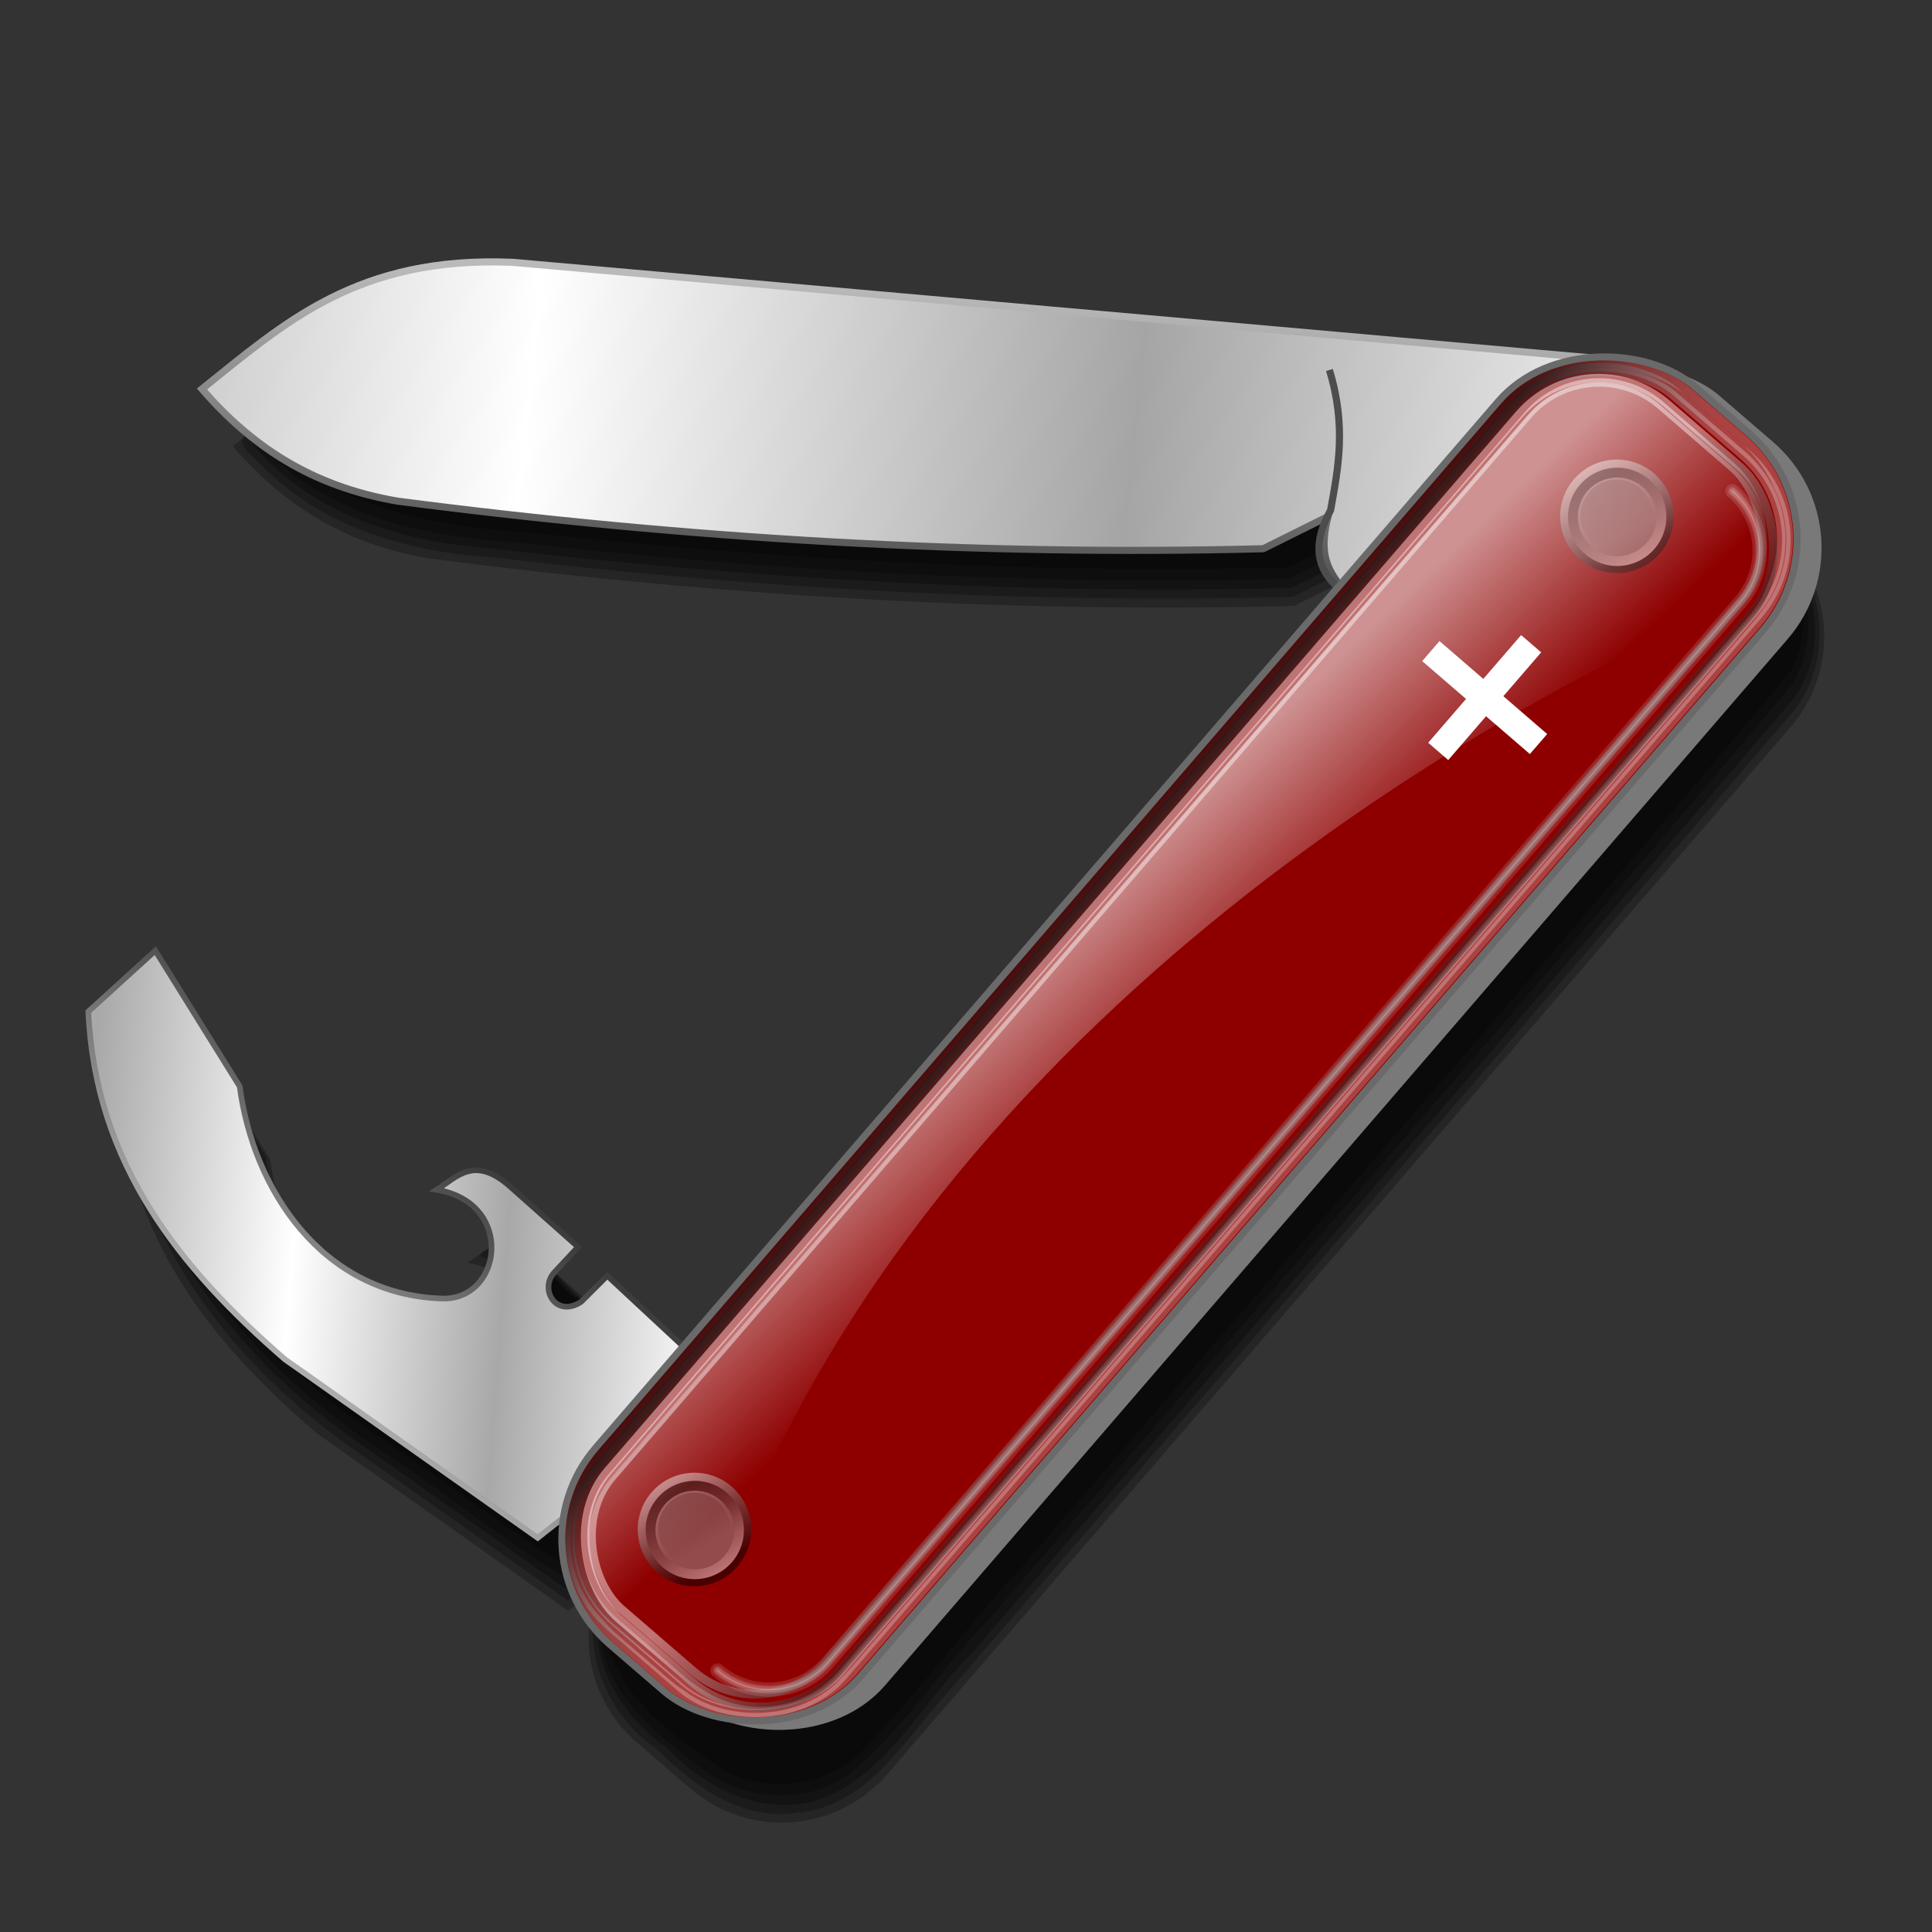 <?xml version="1.0" encoding="UTF-8" standalone="no"?>
<!-- Created with Inkscape (http://www.inkscape.org/) -->

<svg
   xmlns:dc="http://purl.org/dc/elements/1.1/"
   xmlns:cc="http://creativecommons.org/ns#"
   xmlns:rdf="http://www.w3.org/1999/02/22-rdf-syntax-ns#"
   xmlns:svg="http://www.w3.org/2000/svg"
   xmlns="http://www.w3.org/2000/svg"
   xmlns:xlink="http://www.w3.org/1999/xlink"
   xmlns:sodipodi="http://sodipodi.sourceforge.net/DTD/sodipodi-0.dtd"
   xmlns:inkscape="http://www.inkscape.org/namespaces/inkscape"
   id="svg2"
   version="1.1"
   inkscape:version="0.91 r13725"
   width="256"
   height="256"
   sodipodi:docname="control-center2.svg">
  <rect width="100%" height="100%" fill="#333333" stroke="none"/>
  <sodipodi:namedview
     pagecolor="#ffffff"
     bordercolor="#666666"
     borderopacity="1"
     objecttolerance="10"
     gridtolerance="10"
     guidetolerance="10"
     inkscape:pageopacity="0"
     inkscape:pageshadow="2"
     inkscape:window-width="1920"
     inkscape:window-height="1057"
     id="namedview4"
     showgrid="false"
     inkscape:zoom="3.3984375"
     inkscape:cx="128"
     inkscape:cy="128"
     inkscape:window-x="-2"
     inkscape:window-y="-5"
     inkscape:window-maximized="1"
     inkscape:current-layer="svg2" />
  <defs
     id="defs6">
    <linearGradient
       inkscape:collect="always"
       id="linearGradient4281">
      <stop
         style="stop-color:#ffffff;stop-opacity:0"
         offset="0"
         id="stop4283" />
      <stop
         style="stop-color:#ffffff;stop-opacity:0.571"
         offset="1"
         id="stop4285" />
    </linearGradient>
    <linearGradient
       id="linearGradient4210">
      <stop
         id="stop4212"
         offset="0"
         style="stop-color:#ffffff;stop-opacity:1;" />
      <stop
         id="stop4214"
         offset="1"
         style="stop-color:#a5a5a5;stop-opacity:1" />
    </linearGradient>
    <linearGradient
       id="linearGradient4204">
      <stop
         id="stop4206"
         offset="0"
         style="stop-color:#bababa;stop-opacity:1" />
      <stop
         id="stop4208"
         offset="1"
         style="stop-color:#3b3b3b;stop-opacity:1;" />
    </linearGradient>
    <linearGradient
       id="linearGradient4048">
      <stop
         style="stop-color:#b0b0b0;stop-opacity:1;"
         offset="0"
         id="stop4050" />
      <stop
         style="stop-color:#3b3b3b;stop-opacity:1;"
         offset="1"
         id="stop4052" />
    </linearGradient>
    <linearGradient
       id="linearGradient4040">
      <stop
         style="stop-color:#ffffff;stop-opacity:1;"
         offset="0"
         id="stop4042" />
      <stop
         style="stop-color:#a8a8a8;stop-opacity:1"
         offset="1"
         id="stop4044" />
    </linearGradient>
    <linearGradient
       id="linearGradient3888">
      <stop
         style="stop-color:#9a9a9a;stop-opacity:1;"
         offset="0"
         id="stop3890" />
      <stop
         style="stop-color:#504c4c;stop-opacity:1;"
         offset="1"
         id="stop3892" />
    </linearGradient>
    <linearGradient
       id="linearGradient3872">
      <stop
         style="stop-color:#000000;stop-opacity:1;"
         offset="0"
         id="stop3874" />
      <stop
         style="stop-color:#ffffff;stop-opacity:1;"
         offset="1"
         id="stop3876" />
    </linearGradient>
    <linearGradient
       id="linearGradient3816">
      <stop
         id="stop3818"
         offset="0"
         style="stop-color:#ffffff;stop-opacity:0.447;" />
      <stop
         id="stop3820"
         offset="1"
         style="stop-color:#000000;stop-opacity:0.439;" />
    </linearGradient>
    <linearGradient
       id="linearGradient3771">
      <stop
         style="stop-color:#ffffff;stop-opacity:0.258;"
         offset="0"
         id="stop3773" />
      <stop
         style="stop-color:#000000;stop-opacity:0.606;"
         offset="1"
         id="stop3775" />
    </linearGradient>
    <linearGradient
       inkscape:collect="always"
       xlink:href="#linearGradient3771"
       id="linearGradient4016"
       gradientUnits="userSpaceOnUse"
       x1="82.945"
       y1="1222.985"
       x2="82.945"
       y2="1080.685" />
    <linearGradient
       inkscape:collect="always"
       xlink:href="#linearGradient3771"
       id="linearGradient4018"
       gradientUnits="userSpaceOnUse"
       x1="82.945"
       y1="1222.985"
       x2="82.945"
       y2="1080.685" />
    <linearGradient
       inkscape:collect="always"
       xlink:href="#linearGradient3771"
       id="linearGradient4020"
       gradientUnits="userSpaceOnUse"
       x1="82.945"
       y1="1222.985"
       x2="82.945"
       y2="1080.685" />
    <linearGradient
       inkscape:collect="always"
       xlink:href="#linearGradient3816"
       id="linearGradient4022"
       gradientUnits="userSpaceOnUse"
       gradientTransform="translate(0,-2427.565)"
       x1="82.945"
       y1="1222.985"
       x2="82.945"
       y2="1080.685" />
    <linearGradient
       inkscape:collect="always"
       xlink:href="#linearGradient3872"
       id="linearGradient4024"
       gradientUnits="userSpaceOnUse"
       x1="-470.968"
       y1="1205.473"
       x2="-444.086"
       y2="1135.581" />
    <linearGradient
       inkscape:collect="always"
       xlink:href="#linearGradient3872"
       id="linearGradient4026"
       gradientUnits="userSpaceOnUse"
       x1="-432.462"
       y1="1152.062"
       x2="-457.749"
       y2="1227.498" />
    <linearGradient
       inkscape:collect="always"
       xlink:href="#linearGradient3888"
       id="linearGradient4028"
       gradientUnits="userSpaceOnUse"
       x1="-458.096"
       y1="1200.134"
       x2="-428.791"
       y2="1117.71" />
    <linearGradient
       inkscape:collect="always"
       xlink:href="#linearGradient3872"
       id="linearGradient4030"
       gradientUnits="userSpaceOnUse"
       x1="-470.968"
       y1="1205.473"
       x2="-444.086"
       y2="1135.581" />
    <linearGradient
       inkscape:collect="always"
       xlink:href="#linearGradient3872"
       id="linearGradient4032"
       gradientUnits="userSpaceOnUse"
       x1="-432.462"
       y1="1152.062"
       x2="-457.749"
       y2="1227.498" />
    <linearGradient
       inkscape:collect="always"
       xlink:href="#linearGradient3888"
       id="linearGradient4034"
       gradientUnits="userSpaceOnUse"
       x1="-458.096"
       y1="1200.134"
       x2="-428.791"
       y2="1117.71" />
    <linearGradient
       inkscape:collect="always"
       xlink:href="#linearGradient3816"
       id="linearGradient4036"
       gradientUnits="userSpaceOnUse"
       gradientTransform="translate(0,-2427.565)"
       x1="82.945"
       y1="1222.985"
       x2="82.945"
       y2="1080.685" />
    <linearGradient
       inkscape:collect="always"
       xlink:href="#linearGradient4210"
       id="linearGradient4046"
       x1="-0.418"
       y1="244.4"
       x2="243.861"
       y2="595.315"
       gradientUnits="userSpaceOnUse"
       spreadMethod="reflect"
       gradientTransform="matrix(0.123,-0.142,0.142,0.123,33.149,43.883)" />
    <linearGradient
       inkscape:collect="always"
       xlink:href="#linearGradient4204"
       id="linearGradient4054"
       x1="1324.658"
       y1="691.971"
       x2="1132.803"
       y2="844.061"
       gradientUnits="userSpaceOnUse"
       gradientTransform="matrix(0.123,-0.142,0.142,0.123,-141.412,141.047)" />
    <linearGradient
       inkscape:collect="always"
       xlink:href="#linearGradient4040"
       id="linearGradient4072"
       x1="-598.282"
       y1="480.45"
       x2="-508.989"
       y2="601.349"
       gradientUnits="userSpaceOnUse"
       spreadMethod="reflect"
       gradientTransform="matrix(0.123,-0.142,0.142,0.123,43.051,36.141)" />
    <linearGradient
       inkscape:collect="always"
       xlink:href="#linearGradient4048"
       id="linearGradient4080"
       x1="-599.782"
       y1="480.45"
       x2="-400.023"
       y2="480.45"
       gradientUnits="userSpaceOnUse"
       gradientTransform="matrix(0.123,-0.142,0.142,0.123,43.051,36.141)" />
    <linearGradient
       inkscape:collect="always"
       xlink:href="#linearGradient3816"
       id="linearGradient4164"
       gradientUnits="userSpaceOnUse"
       gradientTransform="matrix(0.188,0,0,0.188,-8.154,-436.99)"
       x1="82.945"
       y1="1222.985"
       x2="82.945"
       y2="1080.685" />
    <linearGradient
       inkscape:collect="always"
       xlink:href="#linearGradient3816"
       id="linearGradient4175"
       gradientUnits="userSpaceOnUse"
       gradientTransform="matrix(0.188,0,0,0.188,-8.154,-436.99)"
       x1="82.945"
       y1="1222.985"
       x2="82.945"
       y2="1080.685" />
    <linearGradient
       inkscape:collect="always"
       xlink:href="#linearGradient3771"
       id="linearGradient4178"
       gradientUnits="userSpaceOnUse"
       x1="82.945"
       y1="1222.985"
       x2="82.945"
       y2="1080.685"
       gradientTransform="matrix(0.188,0,0,0.188,-8.154,-19.791)" />
    <linearGradient
       inkscape:collect="always"
       xlink:href="#linearGradient3771"
       id="linearGradient4181"
       gradientUnits="userSpaceOnUse"
       x1="82.945"
       y1="1222.985"
       x2="82.945"
       y2="1080.685"
       gradientTransform="matrix(0.188,0,0,0.188,-8.154,-19.791)" />
    <linearGradient
       inkscape:collect="always"
       xlink:href="#linearGradient3771"
       id="linearGradient4184"
       gradientUnits="userSpaceOnUse"
       x1="82.945"
       y1="1222.985"
       x2="82.945"
       y2="1080.685"
       gradientTransform="matrix(0.188,0,0,0.188,-8.154,-19.791)" />
    <linearGradient
       inkscape:collect="always"
       xlink:href="#linearGradient4281"
       id="linearGradient4287"
       x1="-7.796"
       y1="-211.213"
       x2="-5.209"
       y2="-185.637"
       gradientUnits="userSpaceOnUse" />
  </defs>
  <g
     id="g4271"
     style="fill:#000000;fill-opacity:0.28"
     transform="translate(-243.034,4.523)">
    <path
       id="path4082"
       d="m 313.189,37.762 c -19.34,-0.27 -28.74,8.386 -39.309,16.838 6.485,7.467 14.361,12.888 25.959,14.865 38.176,4.964 76.397,7.272 114.674,6.301 l 8.58,-4.271 c -1.815,7.05 1.577,8.063 2.869,11.512 l 0.459,0.283 -96.314,111.648 8.021,-10.908 -10.584,-9.844 -3.457,3.455 c -3.377,2.209 -5.635,-1.732 -3.492,-3.967 l 3.084,-3.301 -8.904,-7.92 c -4.795,-4.303 -7.112,-1.394 -9.832,0.342 10.425,1.734 8.726,14.683 0.68,14.414 -15.863,-0.531 -24.974,-14.423 -26.779,-28.107 l -11.184,-17.994 -8.877,8.08 c 0.931,20.202 12.192,34.067 26.055,46.084 l 33.492,23.645 3.875,-3.057 c -2.657,7.058 -0.823,15.29 5.236,20.518 l 7.064,6.094 c 7.768,6.701 19.418,5.842 26.119,-1.926 L 480.242,91.885 c 6.701,-7.768 5.842,-19.418 -1.926,-26.119 L 471.25,59.672 c -3.441,-2.969 -7.643,-4.448 -11.84,-4.506 L 461.998,50.836 315.092,37.816 c -0.645,-0.028 -1.278,-0.046 -1.902,-0.055 z"
       style="fill:#000000;fill-opacity:0.28;stroke:none"
       inkscape:connector-curvature="0" />
    <path
       inkscape:connector-curvature="0"
       id="path4255"
       d="m 309.715,37.809 c -12.506,0.122 -23.749,6.628 -32.935,14.625 -3.709,1.42 -0.18,3.442 1.326,5.104 7.966,7.929 19.183,11.11 30.158,11.771 35.174,4.217 70.663,6.15 106.101,5.258 3.204,-1.595 6.407,-3.191 9.611,-4.785 -1.273,3.561 -1.121,7.702 1.598,10.57 0.497,1.629 2.707,2.299 0.519,3.635 -31.844,36.913 -63.687,73.827 -95.531,110.74 -3.195,0.781 2.759,-5.22 3.684,-7.032 4.001,-3.177 2.445,-5.832 -1.309,-8.28 -2.661,-1.935 -5.386,-7.45 -7.923,-2.457 -1.877,2.686 -6.541,0.923 -5.817,-2.373 0.038,-2.593 5.43,-4.1 2.28,-5.972 -3.869,-2.587 -6.587,-7.729 -11.475,-8.401 -0.937,-0.005 -4.191,1.39 -3.039,1.865 5.881,1.453 8.008,9.999 3.086,13.742 -4.007,2.766 -9.307,0.869 -13.488,-0.527 -10.601,-4.379 -16.844,-15.602 -18.293,-26.584 -3.579,-5.758 -7.158,-11.517 -10.736,-17.275 -2.501,2.757 -6.486,4.959 -8.1,8.049 0.904,19.084 13.453,35.331 28.234,46.449 10.215,7.211 20.43,14.422 30.645,21.633 1.895,-1.16 6.764,-6.469 4.227,-1.455 -2.793,7.787 0.857,16.66 7.577,21.176 4.888,4.933 11.318,9.564 18.677,8.361 9.182,-0.801 13.981,-9.594 19.621,-15.65 37.481,-43.544 75.156,-86.931 112.516,-130.573 5.895,-7.954 3.296,-19.989 -4.833,-25.385 -4.799,-4.645 -10.563,-9.403 -17.721,-8.911 3.917,-4.207 1.433,-5.147 -3.357,-4.911 -47.283,-4.115 -94.549,-8.529 -141.844,-12.459 -1.153,-0.011 -2.305,0.003 -3.457,0.051 z"
       style="fill:#000000;fill-opacity:0.28;stroke:none" />
    <path
       inkscape:connector-curvature="0"
       id="path4259"
       d="m 311.459,37.758 c -13.593,-0.473 -25.909,7.078 -35.717,15.58 6.932,9.22 18.83,13.592 30.097,14.575 35.941,4.162 72.164,6.427 108.377,5.454 3.594,-1.79 7.188,-3.578 10.781,-5.369 -1.857,3.926 -1.547,8.74 1.35,12.018 1.117,0.998 2.025,3.021 0.148,3.82 -31.962,36.919 -63.742,74.152 -95.816,110.875 -2.514,0.603 -1.512,-2.608 -0.299,-3.494 1.673,-2.605 4.149,-4.641 5.566,-7.328 0.049,-3.731 -4.754,-4.708 -6.43,-7.584 -1.24,-1.968 -3.62,-1.5 -4.248,0.697 -2.435,3.068 -8.057,0.103 -6.576,-3.678 0.159,-1.896 3.622,-2.769 2.889,-4.508 -4.245,-2.459 -6.818,-8.417 -12.16,-8.494 -2.104,0.426 -1.819,0.916 -0.117,1.498 5.547,3.155 5.548,13.046 -1.045,14.945 -6.119,1.45 -12.594,-1.305 -17.568,-4.742 -7.75,-5.69 -11.613,-15.106 -13.317,-24.217 -3.315,-5.335 -6.63,-10.669 -9.945,-16.004 -2.358,2.7 -6.535,4.33 -7.348,7.936 1.437,20.366 15.994,37.359 32.361,48.228 8.63,6.079 17.26,12.21 25.889,18.257 1.742,-0.709 3.296,-4.092 5.385,-3.127 0.17,2.536 -1.991,4.918 -1.523,7.643 -0.201,6.79 3.994,12.633 9.275,16.436 5.301,5.552 13.52,9.49 21.125,6.383 8.369,-3.674 12.659,-12.481 18.888,-18.648 36.453,-42.415 73.246,-84.552 109.462,-127.161 5.236,-7.882 2.108,-19.318 -5.697,-24.294 -4.742,-4.73 -11.124,-9.327 -18.283,-8.265 0.834,-1.052 4.411,-4.015 1.617,-4.801 C 409.699,46.531 360.851,41.492 311.945,37.757 l -0.486,0.001 z"
       style="fill:#000000;fill-opacity:0.28;stroke:none" />
    <path
       inkscape:connector-curvature="0"
       id="path4263"
       d="m 308.657,37.758 c -12.298,0.503 -23.289,7.252 -32.389,15.062 8.269,10.525 22.019,13.669 34.702,14.498 34.101,3.759 68.46,5.766 102.796,4.85 4.044,-2.014 8.088,-4.027 12.131,-6.043 -2.615,4.353 -2.349,10.325 1.426,13.895 2.041,2.957 -2.335,4.723 -3.499,6.871 -31.14,35.883 -61.903,72.25 -93.324,107.805 -2.57,0.81 -2.851,-2.772 -1.307,-4.055 1.719,-2.784 5.184,-4.97 5.762,-8.191 -1.279,-3.174 -5.197,-4.149 -6.871,-7.1 -2.516,-1.216 -2.674,3.249 -5.34,2.9 -3.803,0.617 -6.888,-4.258 -4.162,-7.207 0.808,-0.914 3.506,-2.338 1.168,-3.137 -3.55,-2.573 -6.11,-7.906 -11.09,-7.457 6.936,2.755 6.626,15.091 -1.176,16.43 -10.806,1.532 -21.306,-5.884 -26.141,-15.221 -2.792,-4.706 -3.669,-10.247 -5.471,-15.25 -2.948,-4.744 -5.897,-9.488 -8.845,-14.233 -2.767,2.682 -8.036,4.998 -6.365,9.729 2.693,19.907 17.484,35.806 33.785,46.353 7.957,5.392 15.895,11.68 23.876,16.5 1.526,-1.318 3.359,-4.004 5.688,-2.672 0.007,3.576 -2.409,6.789 -1.4,10.461 1.002,8.039 7.99,13.167 13.971,17.703 5.906,4.164 14.703,4.401 20.147,-0.707 6.494,-5.591 11.105,-13.15 17.141,-19.278 35.528,-41.436 71.609,-82.42 106.73,-124.187 4.572,-7.863 0.987,-18.539 -6.502,-23.215 -4.86,-4.931 -11.738,-9.163 -18.941,-7.488 0.89,-1.589 3.635,-2.903 3.402,-4.822 -46.685,-4.021 -93.44,-8.494 -140.188,-12.273 -3.236,-0.2 -6.465,-0.663 -9.713,-0.522 z"
       style="fill:#000000;fill-opacity:0.28;stroke:none" />
    <path
       inkscape:connector-curvature="0"
       id="path4267"
       d="m 308.693,37.453 c -11.955,0.499 -22.696,6.973 -31.584,14.541 8.858,10.885 23.705,13.271 36.909,14.143 33.05,3.543 66.336,5.407 99.601,4.531 4.597,-2.29 9.194,-4.58 13.791,-6.871 -3.433,4.435 -3.701,11.374 0.621,15.318 1.772,3.581 -3.086,5.535 -4.539,8.171 -30.992,35.634 -61.421,71.879 -92.832,107.083 -2.972,1.072 -4.024,-3.494 -1.924,-5.027 1.537,-2.793 5.412,-4.74 5.428,-8.074 -1.74,-2.606 -4.918,-4.033 -6.791,-6.426 -1.789,0.844 -2.75,3.796 -5.314,3.156 -4.538,0.156 -7.121,-6.586 -3.01,-9.082 0.936,-0.585 1.449,-1.363 -0.004,-1.695 -2.627,-2.048 -4.763,-5.533 -7.693,-6.65 4.945,4.513 3.369,14.87 -3.797,16 -13.615,1.777 -25.731,-9.33 -29.452,-21.771 -1.456,-5.377 -3.036,-10.712 -6.574,-15.151 -1.804,-1.739 -3.043,-7.011 -5.121,-7.032 -2.773,2.022 -6.826,4.887 -5.064,8.892 2.932,19.637 17.723,35.316 33.938,45.69 7.695,5.241 15.014,11.04 22.966,15.903 1.275,-1.706 4.78,-4.314 6.363,-1.895 -0.258,4.191 -2.763,8.27 -0.984,12.479 2.344,7.535 9.234,12.41 15.564,16.5 6.361,3.26 14.648,1.707 19.194,-3.892 7.035,-7.467 13.137,-15.754 20.136,-23.262 33.919,-39.603 68.535,-78.646 101.867,-118.724 4.088,-7.837 0.093,-17.878 -7.139,-22.338 -4.919,-5.023 -12.302,-8.87 -19.359,-6.625 0.84,-2.12 3.122,-3.133 4.043,-5.148 C 408.571,46.028 359.269,41.027 309.865,37.427 l -0.6,0.013 -0.572,0.012 z"
       style="fill:#000000;fill-opacity:0.28;stroke:none" />
  </g>
  <path
     style="fill:url(#linearGradient4072);fill-opacity:1;stroke:url(#linearGradient4080);stroke-width:0.753;stroke-linecap:butt;stroke-linejoin:miter;stroke-miterlimit:4;stroke-opacity:1;stroke-dasharray:none"
     d="m 82.231,205.137 -6.506,-4.897 -4.476,3.53 -33.491,-23.645 C 23.896,168.109 12.633,154.244 11.702,134.042 l 8.877,-8.079 11.184,17.993 c 1.806,13.684 10.916,27.577 26.779,28.108 8.047,0.269 9.746,-12.681 -0.679,-14.415 2.72,-1.736 5.037,-4.644 9.832,-0.341 l 8.905,7.92 -3.085,3.3 c -2.142,2.234 0.116,6.176 3.493,3.967 l 3.458,-3.455 10.583,9.845 -8.261,11.234 8.227,5.666 z"
     id="path4064"
     inkscape:connector-curvature="0"
     sodipodi:nodetypes="cccccccscccccccccc" />
  <path
     style="fill:url(#linearGradient4046);fill-opacity:1;stroke:url(#linearGradient4054);stroke-width:0.941;stroke-linecap:butt;stroke-linejoin:miter;stroke-miterlimit:4;stroke-opacity:1;stroke-dasharray:none"
     d="M 214.875,47.782 67.968,34.762 c -20.637,-0.883 -30.302,8.06 -41.212,16.784 6.485,7.467 14.362,12.886 25.959,14.864 38.176,4.964 76.397,7.272 114.675,6.301 l 8.579,-4.271 c -1.815,7.05 1.579,8.063 2.87,11.513 l 12.283,7.584 z"
     id="path4038"
     inkscape:connector-curvature="0"
     sodipodi:nodetypes="ccccccccc" />
  <path
     style="fill:none;stroke:#4d4d4d;stroke-width:0.941;stroke-linecap:butt;stroke-linejoin:miter;stroke-miterlimit:4;stroke-opacity:1;stroke-dasharray:none"
     d="m 181.498,80.363 c -5.077,-2.23 -9.036,-5.792 -5.186,-12.757 1.008,-5.596 2.118,-11.134 -0.158,-18.585"
     id="path4056"
     inkscape:connector-curvature="0"
     sodipodi:nodetypes="ccc" />
  <rect
     style="fill:#797979;fill-opacity:1;stroke:none"
     id="rect3835"
     width="220.163"
     height="46.367"
     x="-111.023"
     y="188.369"
     ry="18.518"
     transform="matrix(0.653,-0.757,0.757,0.653,0,0)" />
  <rect
     ry="18.518"
     y="185.132"
     x="-112.237"
     height="46.367"
     width="220.163"
     id="rect3755"
     style="fill:#8e0000;fill-opacity:1;stroke:#6a6a6a;stroke-width:0.941;stroke-linecap:round;stroke-linejoin:round;stroke-miterlimit:4;stroke-opacity:1;stroke-dasharray:none;stroke-dashoffset:0"
     transform="matrix(0.653,-0.757,0.757,0.653,0,0)" />
  <rect
     style="fill:#8e0000;fill-opacity:1;stroke:url(#linearGradient4184);stroke-width:1.129;stroke-linecap:round;stroke-linejoin:round;stroke-miterlimit:4;stroke-opacity:1;stroke-dasharray:none;stroke-dashoffset:0"
     id="rect3779"
     width="218.022"
     height="44.211"
     x="-111.176"
     y="186.148"
     ry="17.401"
     transform="matrix(0.653,-0.757,0.757,0.653,0,0)" />
  <rect
     ry="15.144"
     y="186.89"
     x="-110.442"
     height="42.811"
     width="216.151"
     id="rect3808"
     style="fill:#8e0000;fill-opacity:1;stroke:url(#linearGradient4181);stroke-width:1.129;stroke-linecap:round;stroke-linejoin:round;stroke-miterlimit:4;stroke-opacity:1;stroke-dasharray:none;stroke-dashoffset:0"
     transform="matrix(0.653,-0.757,0.757,0.653,0,0)" />
  <rect
     style="fill:#8e0000;fill-opacity:1;stroke:url(#linearGradient4178);stroke-width:1.129;stroke-linecap:round;stroke-linejoin:round;stroke-miterlimit:4;stroke-opacity:1;stroke-dasharray:none;stroke-dashoffset:0"
     id="rect3810"
     width="214.744"
     height="41.668"
     x="-109.563"
     y="187.417"
     ry="14.792"
     transform="matrix(0.653,-0.757,0.757,0.653,0,0)" />
  <rect
     ry="13.863"
     y="-228.853"
     x="-108.866"
     height="40.506"
     width="212.653"
     id="rect3812"
     style="fill:#8e0000;fill-opacity:1;stroke:url(#linearGradient4175);stroke-width:1.129;stroke-linecap:round;stroke-linejoin:round;stroke-miterlimit:4;stroke-opacity:1;stroke-dasharray:none;stroke-dashoffset:0"
     transform="matrix(0.653,-0.757,-0.757,-0.653,0,0)" />
  <g
     id="g3896"
     transform="matrix(0.123,-0.142,0.142,0.123,-20.312,-6.753)">
    <path
       d="m -415.054,1181.817 a 36.022,36.022 0 0 1 -36.022,36.022 36.022,36.022 0 0 1 -36.022,-36.022 36.022,36.022 0 0 1 36.022,-36.022 36.022,36.022 0 0 1 36.022,36.022 z"
       sodipodi:ry="36.021507"
       sodipodi:rx="36.021507"
       sodipodi:cy="1181.8173"
       sodipodi:cx="-451.07526"
       id="path3870"
       style="fill:#9a9a9a;fill-opacity:1;stroke:url(#linearGradient4024);stroke-width:8;stroke-miterlimit:4;stroke-dasharray:none"
       sodipodi:type="arc" />
    <path
       transform="matrix(0.866,0,0,0.866,-60.596,158.761)"
       sodipodi:type="arc"
       style="fill:#9a9a9a;fill-opacity:1;stroke:url(#linearGradient4026);stroke-width:8;stroke-miterlimit:4;stroke-dasharray:none"
       id="path3880"
       sodipodi:cx="-451.07526"
       sodipodi:cy="1181.8173"
       sodipodi:rx="36.021507"
       sodipodi:ry="36.021507"
       d="m -415.054,1181.817 a 36.022,36.022 0 0 1 -36.022,36.022 36.022,36.022 0 0 1 -36.022,-36.022 36.022,36.022 0 0 1 36.022,-36.022 36.022,36.022 0 0 1 36.022,36.022 z" />
    <path
       d="m -415.054,1181.817 a 36.022,36.022 0 0 1 -36.022,36.022 36.022,36.022 0 0 1 -36.022,-36.022 36.022,36.022 0 0 1 36.022,-36.022 36.022,36.022 0 0 1 36.022,36.022 z"
       sodipodi:ry="36.021507"
       sodipodi:rx="36.021507"
       sodipodi:cy="1181.8173"
       sodipodi:cx="-451.07526"
       id="path3884"
       style="fill:url(#linearGradient4028);fill-opacity:1;stroke:none"
       sodipodi:type="arc"
       transform="matrix(0.704,0,0,0.704,-133.311,349.274)" />
  </g>
  <g
     id="g3901"
     transform="matrix(0.123,-0.142,0.142,0.123,101.912,-141.002)">
    <path
       sodipodi:type="arc"
       style="fill:#9a9a9a;fill-opacity:1;stroke:url(#linearGradient4030);stroke-width:8;stroke-miterlimit:4;stroke-dasharray:none"
       id="path3903"
       sodipodi:cx="-451.07526"
       sodipodi:cy="1181.8173"
       sodipodi:rx="36.021507"
       sodipodi:ry="36.021507"
       d="m -415.054,1181.817 a 36.022,36.022 0 0 1 -36.022,36.022 36.022,36.022 0 0 1 -36.022,-36.022 36.022,36.022 0 0 1 36.022,-36.022 36.022,36.022 0 0 1 36.022,36.022 z" />
    <path
       d="m -415.054,1181.817 a 36.022,36.022 0 0 1 -36.022,36.022 36.022,36.022 0 0 1 -36.022,-36.022 36.022,36.022 0 0 1 36.022,-36.022 36.022,36.022 0 0 1 36.022,36.022 z"
       sodipodi:ry="36.021507"
       sodipodi:rx="36.021507"
       sodipodi:cy="1181.8173"
       sodipodi:cx="-451.07526"
       id="path3905"
       style="fill:#9a9a9a;fill-opacity:1;stroke:url(#linearGradient4032);stroke-width:8;stroke-miterlimit:4;stroke-dasharray:none"
       sodipodi:type="arc"
       transform="matrix(0.866,0,0,0.866,-60.596,158.761)" />
    <path
       transform="matrix(0.704,0,0,0.704,-133.311,349.274)"
       sodipodi:type="arc"
       style="fill:url(#linearGradient4034);fill-opacity:1;stroke:none"
       id="path3907"
       sodipodi:cx="-451.07526"
       sodipodi:cy="1181.8173"
       sodipodi:rx="36.021507"
       sodipodi:ry="36.021507"
       d="m -415.054,1181.817 a 36.022,36.022 0 0 1 -36.022,36.022 36.022,36.022 0 0 1 -36.022,-36.022 36.022,36.022 0 0 1 36.022,-36.022 36.022,36.022 0 0 1 36.022,36.022 z" />
  </g>
  <rect
     transform="matrix(0.653,-0.757,-0.757,-0.653,0,0)"
     style="fill:#8e0000;fill-opacity:0.515;stroke:url(#linearGradient4164);stroke-width:1.129;stroke-linecap:round;stroke-linejoin:round;stroke-miterlimit:4;stroke-opacity:1;stroke-dasharray:none;stroke-dashoffset:0"
     id="rect3822"
     width="210.795"
     height="37.486"
     x="-107.705"
     y="-226.762"
     ry="12.469" />
  <path
     style="fill:none;stroke:#ffffff;stroke-width:1.882;stroke-linecap:round;stroke-linejoin:round;stroke-miterlimit:4;stroke-opacity:0.133;stroke-dasharray:none;stroke-dashoffset:0"
     d="m 229.561,65.084 c 4.354,3.756 4.829,10.279 1.079,14.638 L 109.721,220.273 c -3.75,4.359 -10.284,4.835 -14.638,1.079"
     id="rect3824"
     inkscape:connector-curvature="0"
     sodipodi:nodetypes="cssc" />
  <path
     sodipodi:nodetypes="cssc"
     inkscape:connector-curvature="0"
     id="path3829"
     d="m 229.561,65.084 c 4.354,3.756 4.829,10.279 1.079,14.638 L 109.721,220.273 c -3.75,4.359 -10.284,4.835 -14.638,1.079"
     style="fill:none;stroke:#ffffff;stroke-width:1.129;stroke-linecap:round;stroke-linejoin:round;stroke-miterlimit:4;stroke-opacity:0.133;stroke-dasharray:none;stroke-dashoffset:0" />
  <path
     style="fill:none;stroke:#ffffff;stroke-width:0.753;stroke-linecap:round;stroke-linejoin:round;stroke-miterlimit:4;stroke-opacity:0.133;stroke-dasharray:none;stroke-dashoffset:0"
     d="m 229.561,65.084 c 4.354,3.756 4.829,10.279 1.079,14.638 L 109.721,220.273 c -3.75,4.359 -10.284,4.835 -14.638,1.079"
     id="path3831"
     inkscape:connector-curvature="0"
     sodipodi:nodetypes="cssc" />
  <path
     sodipodi:nodetypes="cssc"
     inkscape:connector-curvature="0"
     id="path3833"
     d="m 229.561,65.084 c 4.354,3.756 4.829,10.279 1.079,14.638 L 109.721,220.273 c -3.75,4.359 -10.284,4.835 -14.638,1.079"
     style="fill:none;stroke:#ffffff;stroke-width:0.188;stroke-linecap:round;stroke-linejoin:round;stroke-miterlimit:4;stroke-opacity:0.219;stroke-dasharray:none;stroke-dashoffset:0" />
  <g
     id="g3919"
     transform="matrix(0.189,-0.219,0.219,0.189,-142.412,-60.724)"
     style="fill:#ffffff;fill-opacity:1">
    <rect
       y="1200.879"
       x="359.091"
       height="65.152"
       width="12.121"
       id="rect3915"
       style="fill:#ffffff;fill-opacity:1;stroke:none" />
    <rect
       transform="matrix(0,-1,1,0,0,0)"
       style="fill:#ffffff;fill-opacity:1;stroke:none"
       id="rect3917"
       width="12.121"
       height="65.152"
       x="-1239.515"
       y="332.576" />
  </g>
  <path
     transform="matrix(0.653,-0.757,-0.757,-0.653,0,0)"
     style="fill:url(#linearGradient4287);fill-opacity:1;stroke:none;stroke-width:1.129;stroke-linecap:round;stroke-linejoin:round;stroke-miterlimit:4;stroke-dasharray:none;stroke-dashoffset:0;stroke-opacity:1"
     d="m 90.621,-226.762 c 6.908,0 12.469,5.561 12.469,12.469 l 0,12.548 c 0,6.908 -5.561,12.469 -12.469,12.469 l -185.857,0 c -6.908,0 -12.469,-5.561 -12.469,-12.469 l 0,-12.548 c 71.594,34.229 155.943,8.261 198.326,-12.469 z"
     id="rect4278"
     inkscape:connector-curvature="0"
     sodipodi:nodetypes="cssssscc" />
</svg>
